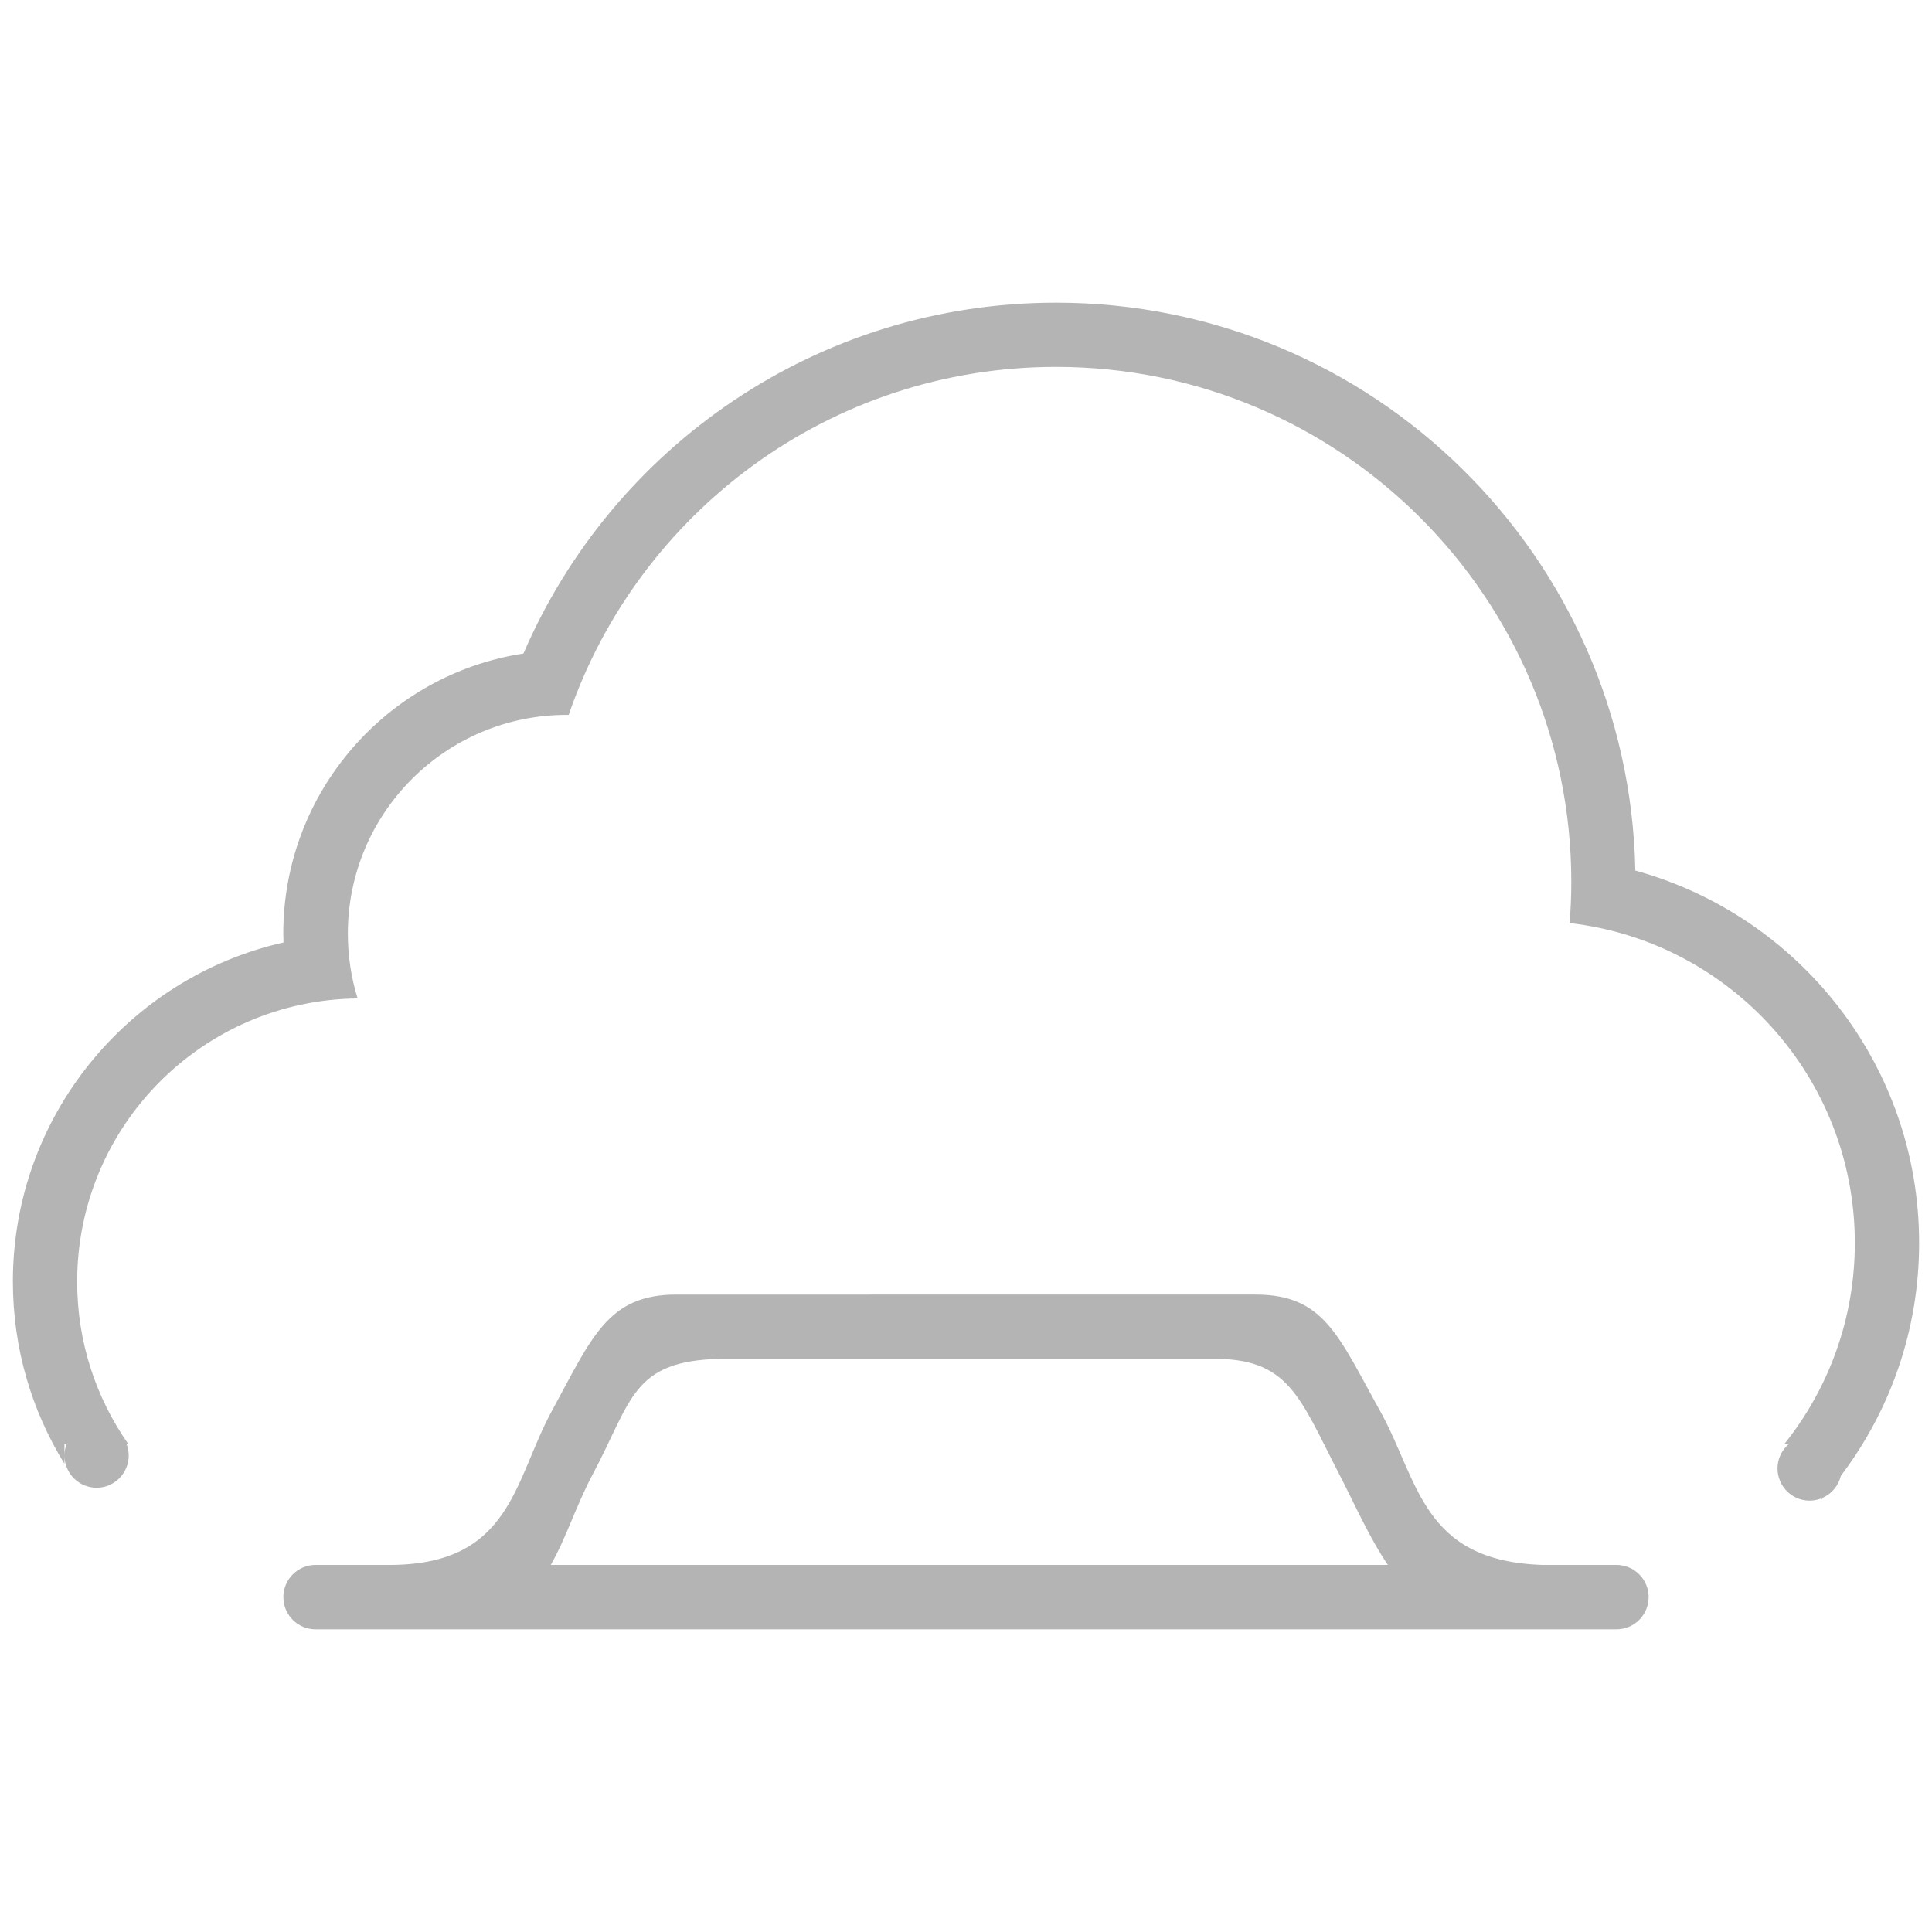 <?xml version="1.0" encoding="utf-8"?>
<!-- Generator: Adobe Illustrator 16.0.0, SVG Export Plug-In . SVG Version: 6.00 Build 0)  -->
<!DOCTYPE svg PUBLIC "-//W3C//DTD SVG 1.1//EN" "http://www.w3.org/Graphics/SVG/1.1/DTD/svg11.dtd">
<svg version="1.1" id="图层_1" xmlns="http://www.w3.org/2000/svg" xmlns:xlink="http://www.w3.org/1999/xlink" x="0px" y="0px"
	 width="150px" height="150px" viewBox="0 0 150 150" enable-background="new 0 0 150 150" xml:space="preserve">
<g>
	<g>
		<path fill-rule="evenodd" clip-rule="evenodd" fill="#B4B4B4" d="M126.967,67.591C126.479,43.159,106.537,23.5,81.991,23.5
			c-18.542,0-34.46,11.22-41.35,27.24c-10.559,1.613-18.647,10.738-18.647,21.754c0,0.228,0.01,0.452,0.017,0.678
			C9.983,75.896,1,86.644,1,99.5c0,5.19,1.466,10.035,4.004,14.149v-0.646v-0.92h0.179c-0.113,0.285-0.179,0.595-0.179,0.92
			c0,1.383,1.117,2.505,2.495,2.505s2.494-1.122,2.494-2.505c0-0.325-0.066-0.635-0.179-0.92h0.125
			c-2.486-3.563-3.948-7.895-3.948-12.569c0-12.075,9.729-21.874,21.774-21.995c-0.492-1.589-0.758-3.277-0.758-5.027
			c0-9.383,7.612-16.99,17.001-16.99c0.048,0,0.095,0.007,0.143,0.007c5.393-15.719,20.292-27.023,37.841-27.023
			c22.094,0,40.005,17.911,40.005,40.004c0,1.07-0.049,2.128-0.132,3.177c12.461,1.419,22.144,11.996,22.144,24.841
			c0,5.891-2.042,11.303-5.449,15.576h0.357c-0.552,0.459-0.911,1.145-0.911,1.92c0,1.383,1.117,2.505,2.494,2.505
			c0.321,0,0.625-0.066,0.907-0.177v0.101c0.047-0.053,0.091-0.107,0.137-0.16c0.685-0.318,1.197-0.936,1.377-1.687
			c3.812-5.026,6.08-11.285,6.08-18.08C149,82.702,139.667,71.083,126.967,67.591z M125.5,121.5h-5.758
			c-9.374-0.314-9.577-6.553-12.61-11.988c-3.215-5.762-4.315-9.002-9.64-9.002H52.504c-5.324,0-6.544,3.326-9.641,9.002
			c-2.949,5.405-3.132,11.867-12.386,11.988H24.5c-1.381,0-2.5,1.119-2.5,2.5s1.119,2.5,2.5,2.5h101c1.381,0,2.5-1.119,2.5-2.5
			S126.881,121.5,125.5,121.5z M42.761,121.5c1.202-2.101,1.965-4.606,3.239-7c3.096-5.814,3.057-8.877,10-9h38
			c6.07-0.092,6.854,2.907,10,9c1.236,2.396,2.323,4.898,3.756,7H42.761z"/>
	</g>
</g>
</svg>
